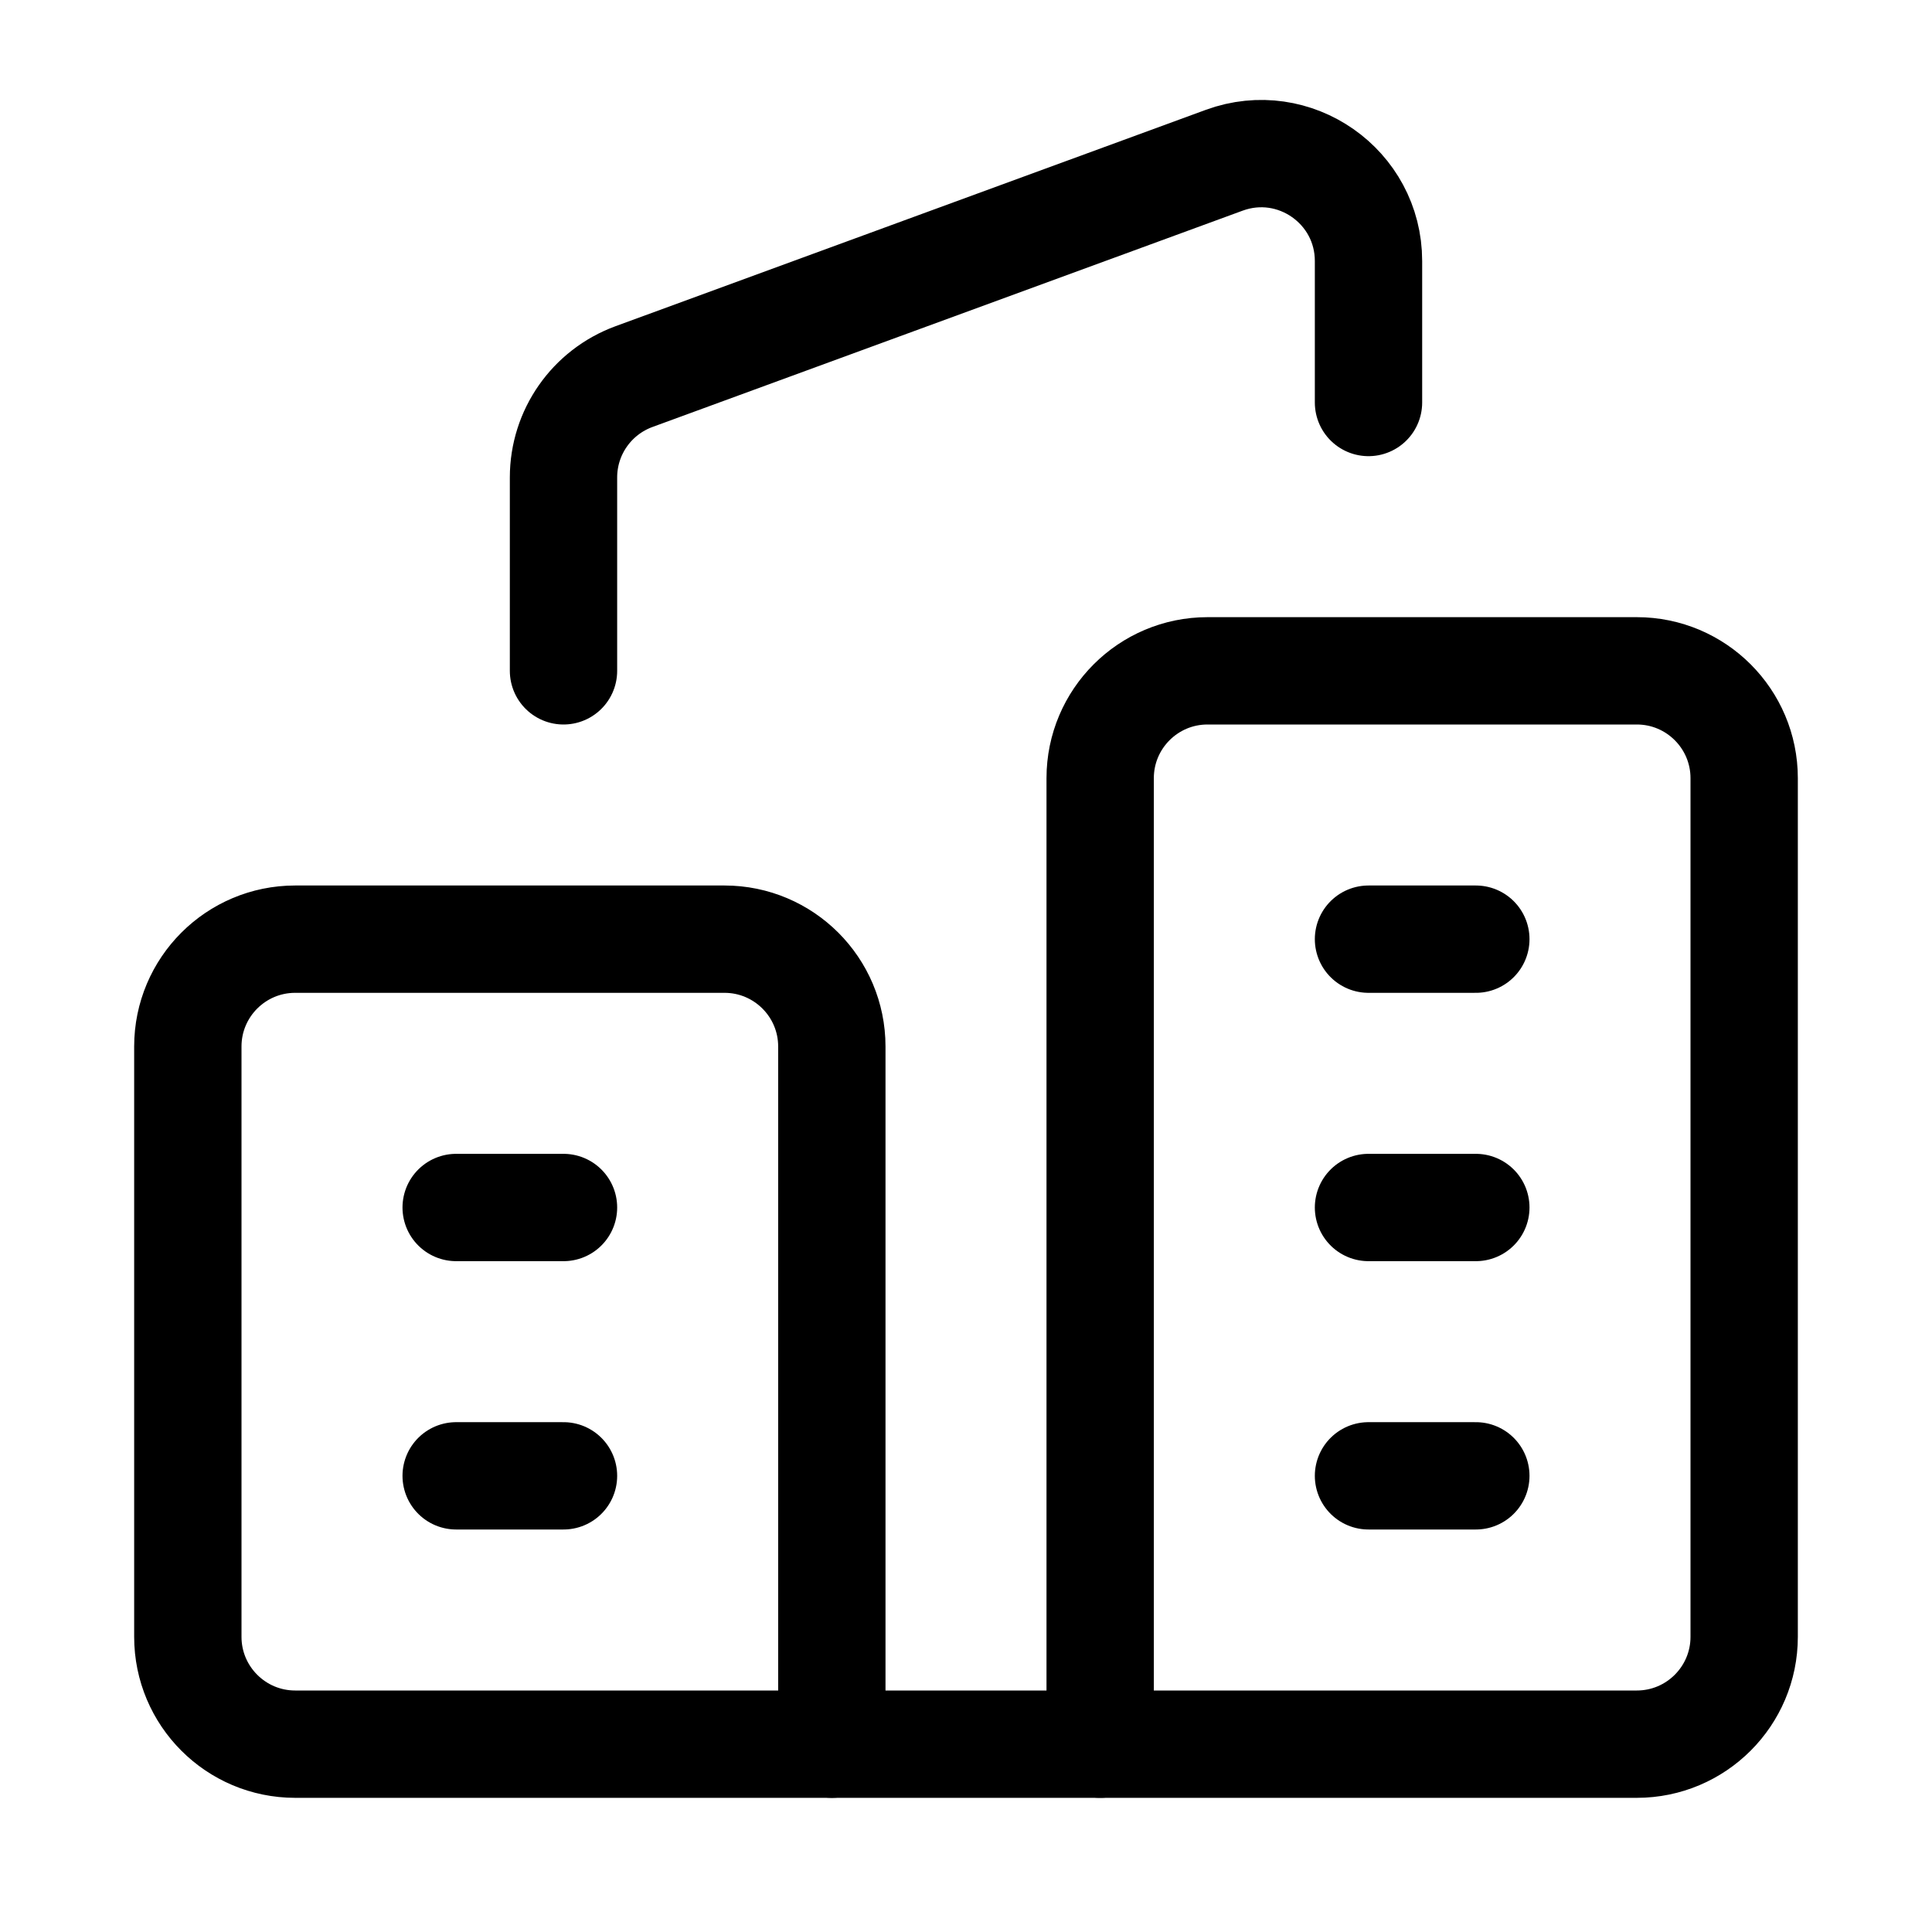 <svg xmlns="http://www.w3.org/2000/svg" height="18" width="18" viewBox="0 0 18 18"><title>office 4</title><g fill="none" stroke="currentColor" class="nc-icon-wrapper"><path d="M11.25,6.25h4c.552,0,1,.448,1,1V15.25c0,.552-.448,1-1,1h-5V7.25c0-.552,.448-1,1-1Z" stroke-linecap="round" stroke-linejoin="round"></path><line x1="12.75" y1="8.75" x2="13.75" y2="8.75" stroke-linecap="round" stroke-linejoin="round" stroke="currentColor"></line><line x1="12.75" y1="11.25" x2="13.75" y2="11.25" stroke-linecap="round" stroke-linejoin="round" stroke="currentColor"></line><line x1="12.75" y1="13.75" x2="13.75" y2="13.75" stroke-linecap="round" stroke-linejoin="round" stroke="currentColor"></line><path d="M2.75,8.75H6.75c.552,0,1,.448,1,1v6.5H2.75c-.552,0-1-.448-1-1v-5.5c0-.552,.448-1,1-1Z" stroke-linecap="round" stroke-linejoin="round"></path><line x1="4.25" y1="11.25" x2="5.25" y2="11.25" stroke-linecap="round" stroke-linejoin="round" stroke="currentColor"></line><line x1="4.25" y1="13.75" x2="5.25" y2="13.75" stroke-linecap="round" stroke-linejoin="round" stroke="currentColor"></line><path d="M5.25,6.25v-1.802c0-.42,.262-.794,.656-.939L11.406,1.493c.653-.239,1.344,.244,1.344,.939v1.318" stroke-linecap="round" stroke-linejoin="round" stroke="currentColor"></path><line x1="7.75" y1="16.25" x2="10.25" y2="16.25" stroke-linecap="round" stroke-linejoin="round"></line></g></svg>